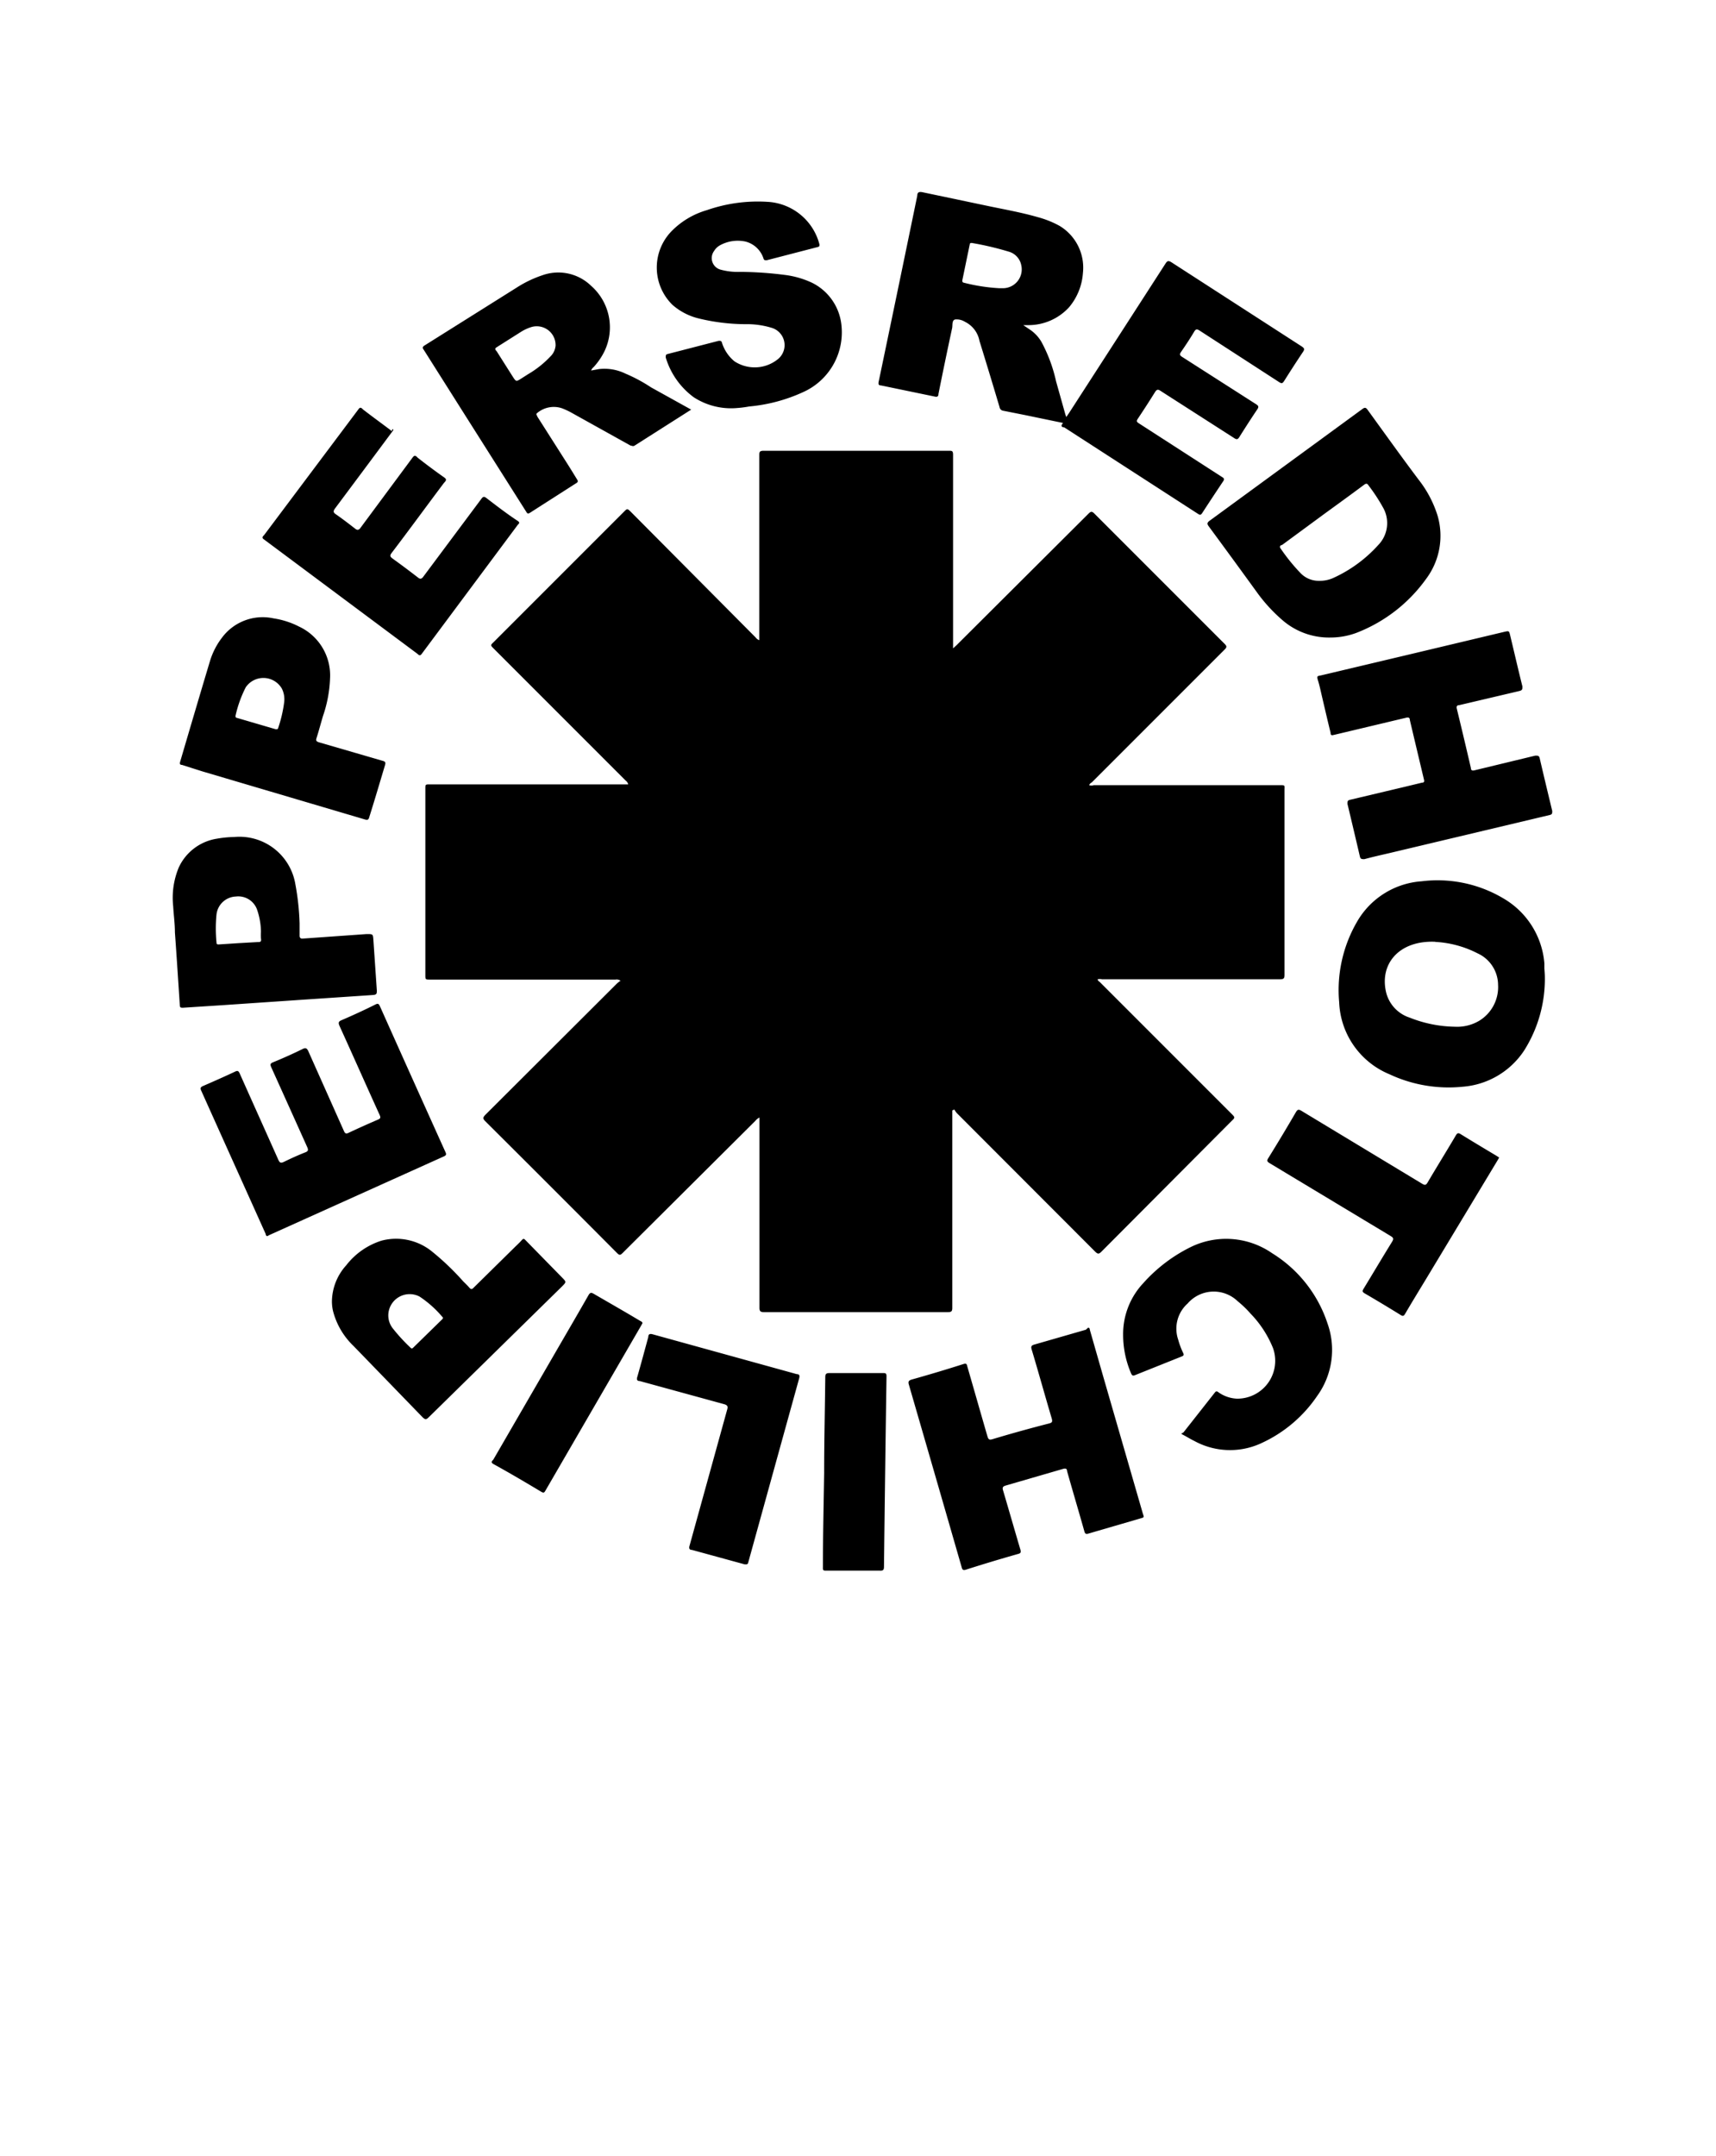 <svg xmlns="http://www.w3.org/2000/svg" viewBox="0 0 109.29 137.25">
    <title>pin-peppers</title>
    <path d="M69.37 49.99a.48.48 0 0 0 .29 0h11.83c.38 0 .32 0 .32.31v11.76c0 .23-.05.29-.29.29H70.18a.5.5 0 0 0-.27 0c0 .1.11.14.17.21l8.35 8.35c.24.24.24.24 0 .47l-8.29 8.32c-.16.16-.23.14-.38 0l-8.83-8.84a1.48 1.48 0 0 1-.15-.22l-.13.06v12.57c0 .22-.06.27-.28.27H48.65c-.24 0-.28-.08-.28-.29v-12.1a.77.77 0 0 0-.26.21l-8.46 8.42c-.14.14-.2.15-.35 0q-4.19-4.21-8.4-8.4c-.16-.16-.14-.24 0-.39l8.39-8.37a2.56 2.56 0 0 1 .23-.18.43.43 0 0 0-.32-.07H27.4c-.31 0-.31 0-.31-.31V50.23c0-.29 0-.29.29-.29h12.63a.42.42 0 0 0-.16-.24l-8.41-8.41c-.21-.21-.21-.21 0-.41l8.3-8.3c.21-.21.21-.21.43 0l7.95 8a.5.5 0 0 0 .24.18v-.27V29c0-.21 0-.3.28-.3h11.78c.22 0 .28 0 .28.27v12.31l.21-.19 8.42-8.39c.15-.15.22-.15.37 0L78 41c.14.14.14.21 0 .35l-8.46 8.46c-.07.04-.14.09-.17.18zM67.71 26.93l-2.41-.5-1.41-.28a.27.27 0 0 1-.23-.23q-.63-2.12-1.28-4.22a1.7 1.7 0 0 0-.92-1.21 1 1 0 0 0-.63-.15c-.22.06-.15.36-.19.55-.3 1.39-.59 2.79-.87 4.19 0 .15-.07.21-.23.17l-3.43-.71c-.15 0-.18-.08-.15-.23q1.24-5.93 2.46-11.85c0-.24.14-.26.34-.22l4 .84c1.12.24 2.25.43 3.35.75a6.12 6.12 0 0 1 1.37.55 3.1 3.1 0 0 1 1.49 3 3.79 3.79 0 0 1-.88 2.18 3.5 3.5 0 0 1-2.57 1.14h-.35l.46.31a2.4 2.4 0 0 1 .7.76 9.64 9.64 0 0 1 .93 2.51l.59 2.1.06.17.18-.26q3.07-4.75 6.14-9.51c.12-.19.2-.19.38-.08l8.3 5.36c.16.11.19.17.08.34-.41.61-.81 1.23-1.2 1.85-.1.15-.15.19-.32.08l-5.08-3.29c-.16-.1-.23-.09-.33.07-.26.44-.54.86-.83 1.28-.11.16-.11.23.07.34l4.69 3c.16.1.2.17.08.34-.39.58-.77 1.17-1.14 1.76-.1.16-.18.16-.33.06l-4.68-3c-.15-.1-.23-.12-.35.06-.36.58-.73 1.15-1.11 1.72-.09.14-.07.19.07.28l5.3 3.42c.15.09.16.15.06.29q-.67 1-1.32 2c-.09.14-.15.14-.28.05l-8.51-5.5c-.13 0-.27-.08-.07-.28zm-4.06-8.58h.19a1.2 1.2 0 0 0 1.2-1.48 1.12 1.12 0 0 0-.8-.85 19.13 19.13 0 0 0-2.34-.55c-.1 0-.12 0-.14.1l-.47 2.27c0 .09 0 .14.1.16a11.51 11.51 0 0 0 2.26.35zM44.02 26.08l-3.6 2.29c-.11.07-.18 0-.26 0l-3.72-2.07a4.73 4.73 0 0 0-.66-.31 1.64 1.64 0 0 0-1.56.3c-.13.09 0 .16 0 .23l1.91 3c.21.33.41.66.62 1 .07.1.06.15 0 .21l-3 1.92c-.16.1-.19 0-.25-.09l-3.8-6-2.7-4.27c-.07-.1-.12-.17 0-.27l5.94-3.73a7.26 7.26 0 0 1 1.62-.77 3 3 0 0 1 3.09.68 3.52 3.52 0 0 1 .84 4.18 4.22 4.22 0 0 1-.69 1 .45.45 0 0 0-.15.21l.49-.09a3.06 3.06 0 0 1 1.7.29 9.92 9.92 0 0 1 1.62.87zm-8.64-4a1.2 1.2 0 0 0-1.59-1.24 2.82 2.82 0 0 0-.58.27l-1.58 1c-.13.08-.1.15 0 .25l1.02 1.61c.22.34.22.34.55.13l.44-.28a6.34 6.34 0 0 0 1.41-1.12 1.07 1.07 0 0 0 .33-.67zM84.86 46.81c-.13 0-.11-.1-.12-.17-.19-.77-.37-1.55-.55-2.32-.08-.34-.15-.68-.25-1s0-.27.2-.32l5.82-1.38 5.84-1.39c.31-.07.31-.07.38.22.26 1.08.51 2.17.78 3.25 0 .18 0 .24-.17.29l-3.87.91c-.12 0-.17.07-.14.21q.46 1.89.9 3.79c0 .16.1.18.25.14l3.85-.93c.17 0 .24 0 .28.16.26 1.12.53 2.24.8 3.36 0 .16 0 .22-.16.26l-10.23 2.43c-.52.12-1.05.24-1.57.38-.18 0-.25 0-.29-.17q-.39-1.67-.79-3.34c0-.18 0-.23.17-.27l3.5-.83 1.08-.26c.14 0 .15-.08.12-.2q-.45-1.89-.9-3.79c0-.16-.1-.18-.25-.14L85 46.78zM69.3 84.53c.11 0 .1.1.12.17l.86 3 2.49 8.61c.1.33.14.28-.22.39l-3.23.94c-.17.05-.22 0-.26-.15-.36-1.28-.74-2.55-1.1-3.83 0-.16-.1-.18-.25-.14l-3.65 1.06c-.21.06-.23.14-.17.33.37 1.25.73 2.51 1.1 3.76.05.18 0 .23-.16.27q-1.66.47-3.32 1c-.17.05-.22 0-.26-.15q-1.68-5.83-3.37-11.65c-.05-.18 0-.24.16-.3q1.68-.47 3.34-1c.2-.06.2.06.23.17.43 1.48.86 3 1.28 4.44.06.2.12.24.32.18q1.8-.54 3.6-1c.19-.05.23-.1.18-.3-.44-1.48-.86-3-1.29-4.43-.05-.18 0-.24.16-.29l3.3-.95zM84.74 40.59a4.53 4.53 0 0 1-3.09-1.13 10.27 10.27 0 0 1-1.54-1.67q-1.55-2.14-3.12-4.27c-.11-.15-.12-.21 0-.33l9.78-7.15c.15-.11.22-.1.33.05 1.08 1.49 2.16 3 3.25 4.45a7.14 7.14 0 0 1 1.21 2.3 4.57 4.57 0 0 1-.72 4 9.8 9.8 0 0 1-4.47 3.46 4.76 4.76 0 0 1-1.63.29zm-.71-3.61a2.08 2.08 0 0 0 .88-.18 8.7 8.7 0 0 0 2.87-2.1 2 2 0 0 0 .29-2.41 11.18 11.18 0 0 0-.9-1.37c-.09-.14-.15-.16-.3-.05-.83.62-1.66 1.22-2.5 1.83l-2.72 2c-.07 0-.2.08-.09.22a12 12 0 0 0 1.29 1.59 1.6 1.6 0 0 0 1.17.47zM98.39 62.2a8.53 8.53 0 0 1-1.31 4.67 5.16 5.16 0 0 1-3.92 2.32 8.89 8.89 0 0 1-4.68-.8 5.18 5.18 0 0 1-3.19-4.58 8.66 8.66 0 0 1 1.13-5.11 5.16 5.16 0 0 1 4.12-2.59 8.21 8.21 0 0 1 5.21 1.09 5.28 5.28 0 0 1 2.61 4.14v.32s.03.37.03.54zm-7-2.24c-2.29-.09-3.56 1.42-3.1 3.26a2.26 2.26 0 0 0 1.49 1.57 8.07 8.07 0 0 0 2.88.58 2.76 2.76 0 0 0 1.55-.38 2.51 2.51 0 0 0 1.2-2.29 2.22 2.22 0 0 0-1.3-2 6.66 6.66 0 0 0-2.68-.73zM25.05 27.39l-.12.16q-1.79 2.41-3.59 4.82c-.13.18-.12.26.06.38.42.29.82.6 1.22.91.13.1.2.09.3 0l3.35-4.52c.11-.15.18-.17.33 0 .55.43 1.11.85 1.68 1.25.17.12.16.19 0 .35-1.12 1.49-2.22 3-3.34 4.47-.13.17-.09.24.06.35q.82.59 1.62 1.21c.14.11.2.09.3 0l3.73-5c.11-.15.17-.18.33-.06.64.49 1.3 1 2 1.46.11.08.12.13 0 .24l-6.12 8.22c-.09.12-.15.12-.27 0l-9.77-7.28c-.13-.09-.14-.15 0-.28l6-8c.1-.14.16-.15.3 0 .61.47 1.23.92 1.84 1.38.02-.17.08-.15.09-.06zM17.03 78.7c-.1 0-.1-.1-.12-.16l-1.53-3.4q-1.28-2.84-2.56-5.69c-.08-.17-.05-.24.12-.31.69-.3 1.37-.6 2.05-.92.17-.08.21 0 .27.11.82 1.84 1.65 3.68 2.47 5.52.09.19.16.21.34.13.45-.22.91-.43 1.37-.61.21-.08.2-.17.12-.35-.76-1.69-1.52-3.38-2.28-5.06-.08-.18-.08-.25.12-.33q1-.41 1.91-.86c.18-.08.24 0 .31.12L21.9 72c.07.16.13.21.31.12.62-.29 1.24-.57 1.87-.84.16-.07.17-.13.1-.29-.86-1.89-1.7-3.79-2.56-5.68-.09-.21-.05-.28.14-.36.72-.31 1.44-.64 2.16-1 .14-.07.2-.05.27.1q2.08 4.65 4.18 9.3c.07.15.05.21-.11.28l-11.1 5zM46.92 25.98a4.36 4.36 0 0 1-2.74-.69 4.88 4.88 0 0 1-1.78-2.53c0-.13 0-.19.12-.22l3.25-.84c.14 0 .17 0 .21.12a2.51 2.51 0 0 0 .79 1.18 2.35 2.35 0 0 0 2.77-.13 1.15 1.15 0 0 0-.4-2 5.37 5.37 0 0 0-1.66-.23 12.75 12.75 0 0 1-3-.37 3.94 3.94 0 0 1-1.64-.85 3.32 3.32 0 0 1 0-4.77 5.16 5.16 0 0 1 2.18-1.27 9.86 9.86 0 0 1 3.85-.53 3.62 3.62 0 0 1 3.32 2.71c0 .1 0 .13-.08.16l-3.28.85c-.13 0-.17 0-.21-.13a1.63 1.63 0 0 0-1.14-1.06 2.35 2.35 0 0 0-1.63.24 1 1 0 0 0-.37.36.76.76 0 0 0 .42 1.19 4.22 4.22 0 0 0 1.26.14 23.06 23.06 0 0 1 2.79.19 5.76 5.76 0 0 1 1.74.49 3.39 3.39 0 0 1 1.9 2.71 4.17 4.17 0 0 1-2.45 4.27 10.45 10.45 0 0 1-3.43.91 6.83 6.83 0 0 1-.79.1zM71.53 84.96a4.73 4.73 0 0 1 1.28-3.26 9.93 9.93 0 0 1 3-2.29 5.14 5.14 0 0 1 5.21.38 8.31 8.31 0 0 1 3.53 4.48 5 5 0 0 1-.67 4.62 8.62 8.62 0 0 1-3.56 3 4.73 4.73 0 0 1-4.26-.15c-.23-.11-.45-.25-.68-.37s-.13-.08 0-.18l2-2.54c.09-.11.15-.06.23 0a2.2 2.2 0 0 0 1.17.4 2.41 2.41 0 0 0 2.3-3.21 6.79 6.79 0 0 0-1.43-2.2 6.57 6.57 0 0 0-.82-.79 2.2 2.2 0 0 0-3.19.14 2.15 2.15 0 0 0-.6 2.31 4.72 4.72 0 0 0 .31.83c.06.12.05.18-.08.23l-3 1.2c-.13.05-.17 0-.22-.09a6.22 6.22 0 0 1-.52-2.51zM14.92 53.29a3.61 3.61 0 0 1 3.89 3 16.12 16.12 0 0 1 .27 2.49v.82s0 .17.18.16l4.09-.29c.41 0 .4 0 .43.36l.22 3.23c0 .19 0 .27-.24.29l-4.48.3-5.14.35-2.48.16c-.16 0-.2 0-.21-.19-.1-1.54-.2-3.08-.31-4.61 0-.55-.08-1.11-.11-1.66a5 5 0 0 1 .36-2.48 3.22 3.22 0 0 1 2.41-1.82 7 7 0 0 1 1.12-.11zm.25 6.76l1.23-.07c.17 0 .26 0 .22-.24a3.35 3.35 0 0 1 0-.41 4.47 4.47 0 0 0-.26-1.45 1.27 1.27 0 0 0-1.34-.8 1.29 1.29 0 0 0-1.23 1.13 9 9 0 0 0 0 1.81c0 .11.06.11.15.11zM21.14 82.84a3.49 3.49 0 0 1 .91-2.28 4.59 4.59 0 0 1 2.25-1.57 3.63 3.63 0 0 1 3.2.68 16.68 16.68 0 0 1 2 1.91c.13.13.26.25.38.39s.18.13.3 0l2.58-2.54c.15-.15.31-.29.45-.45s.17-.11.28 0l2.33 2.38c.25.26.25.26 0 .52l-8.52 8.36c-.16.16-.23.14-.38 0l-4.4-4.54a4.69 4.69 0 0 1-1.31-2.23 2.7 2.7 0 0 1-.07-.63zm3.59.92a1.34 1.34 0 0 0 .29.82 11.39 11.39 0 0 0 1.12 1.22c.07.07.11.07.18 0l1.84-1.8c.06-.06.08-.1 0-.17a6.82 6.82 0 0 0-1.44-1.28 1.36 1.36 0 0 0-1.99 1.21zM21.02 43.2a8.26 8.26 0 0 1-.45 2.39c-.14.47-.26.93-.41 1.4-.06.17 0 .22.15.27l4.06 1.18c.18.05.2.11.15.28-.33 1.1-.65 2.19-1 3.3-.05.19-.12.2-.29.15l-10.35-3.06-1.29-.41c-.11 0-.16-.05-.12-.19.63-2.14 1.26-4.28 1.9-6.41a4.64 4.64 0 0 1 .76-1.49 3.23 3.23 0 0 1 3.29-1.24 5.25 5.25 0 0 1 1.62.52 3.43 3.43 0 0 1 1.98 3.31zm-2.92 1.5a1.52 1.52 0 0 0-.15-.86 1.36 1.36 0 0 0-2.3-.08 7.69 7.69 0 0 0-.65 1.81c0 .08 0 .12.1.14l2.46.72c.1 0 .14 0 .16-.09a8.42 8.42 0 0 0 .38-1.64zM95.48 73.7l-.11.19-4.6 7.63c-.43.71-.86 1.41-1.28 2.13-.09.15-.15.16-.29.07q-1.13-.7-2.28-1.37c-.15-.09-.17-.14-.08-.29.61-1 1.2-2 1.82-3 .12-.2.08-.26-.1-.37l-7.71-4.64c-.16-.1-.17-.16-.07-.32q.9-1.45 1.76-2.93c.11-.18.18-.17.34-.08l7.7 4.65c.17.1.24.09.34-.08.59-1 1.21-2 1.8-3 .09-.15.15-.18.31-.08.76.47 1.53.93 2.3 1.39zM47.55 99.6h-.12l-3.36-.92c-.18 0-.2-.12-.15-.28l2.4-8.68c.05-.18 0-.25-.17-.31l-5.4-1.48c-.17 0-.22-.09-.16-.27.24-.84.47-1.69.7-2.54 0-.16.08-.22.27-.17l9.19 2.54c.17 0 .19.1.15.26q-1.62 5.85-3.24 11.71c-.01.02-.01.12-.11.14zM52.49 93.7c0-2 .05-4 .07-6 0-.22.05-.28.28-.28h3.37c.19 0 .26 0 .25.25q-.09 6-.16 12.08c0 .22-.07.26-.27.25h-3.4c-.18 0-.23 0-.22-.23 0-2 .05-4 .08-6zM40.92 84.24l-.07.13-6.12 10.55c-.07.12-.11.14-.24.07-1-.6-2-1.19-3.07-1.78-.19-.11-.08-.19 0-.28l3.83-6.61c.74-1.28 1.49-2.56 2.22-3.84.11-.2.19-.2.37-.09 1 .58 2 1.15 2.95 1.72.04.02.11.04.13.13z" />
</svg>
